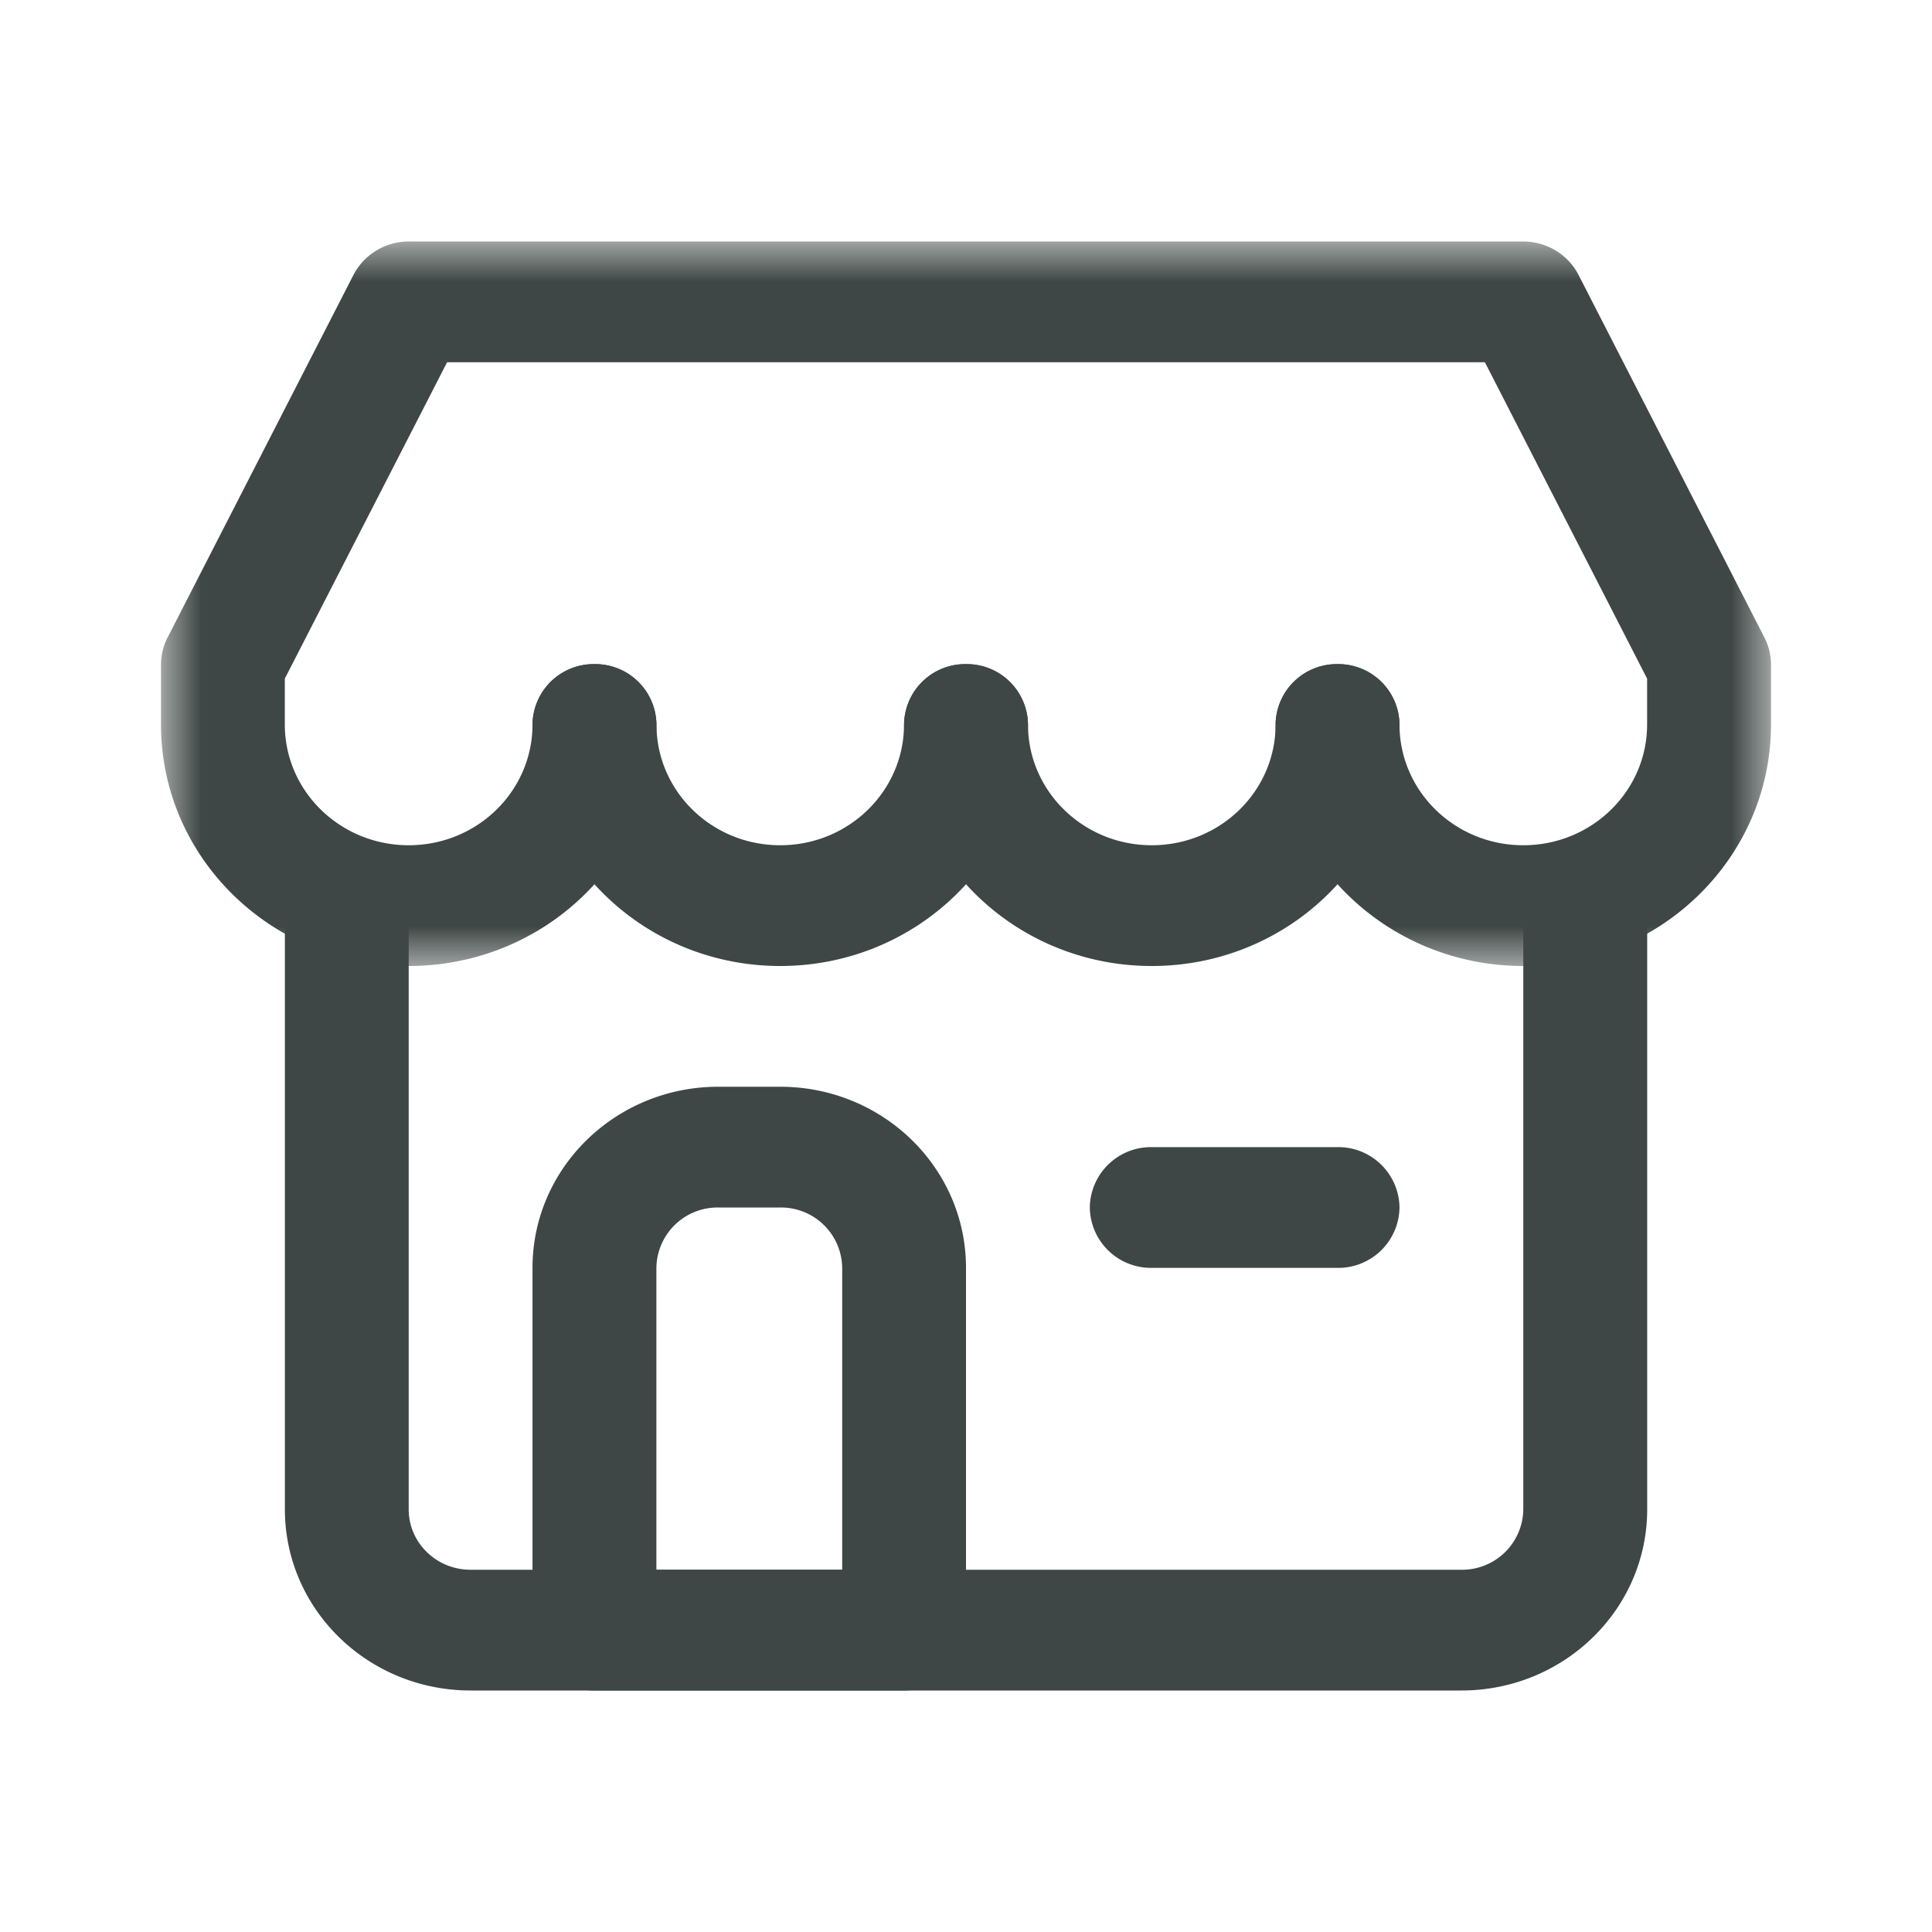 <svg width="24" height="24" viewBox="0 0 24 24" xmlns="http://www.w3.org/2000/svg" xmlns:xlink="http://www.w3.org/1999/xlink">
    <defs>
        <path id="wdr0ghv87a" d="M0 0h20v9H0z"/>
    </defs>
    <g fill="none" fill-rule="evenodd">
        <path d="M18.154 21H5.846c-1.274 0-2.307-1.007-2.307-2.25v-7.5a.76.76 0 0 1 .769-.75.76.76 0 0 1 .769.75v7.5c0 .414.344.75.769.75h12.308a.76.76 0 0 0 .769-.75v-7.5a.76.76 0 0 1 .769-.75.76.76 0 0 1 .77.75v7.5c0 1.243-1.034 2.25-2.308 2.25" fill="#3E4745"/>
        <path d="M8.154 19.5h2.308v-3.75a.76.76 0 0 0-.77-.75h-.77a.76.76 0 0 0-.768.75v3.75zM11.23 21H7.385a.76.76 0 0 1-.77-.75v-4.5c0-1.243 1.034-2.25 2.308-2.25h.769c1.275 0 2.308 1.007 2.308 2.25v4.5a.76.76 0 0 1-.77.75z" fill="#3E4745"/>
        <g transform="translate(2 3)">
            <mask id="7f7tovagdb" fill="#fff">
                <use xlink:href="#wdr0ghv87a"/>
            </mask>
            <path d="M16.923 9c-1.699 0-3.077-1.343-3.077-3a.76.76 0 0 1 .769-.75.76.76 0 0 1 .77.75c0 .828.688 1.5 1.538 1.5.85 0 1.538-.672 1.538-1.5v-.57L16.446 1.5H3.554L1.538 5.43V6c0 .828.689 1.5 1.539 1.5S4.615 6.828 4.615 6a.76.76 0 0 1 .77-.75.76.76 0 0 1 .769.75c0 1.657-1.378 3-3.077 3C1.377 9 0 7.657 0 6v-.75a.735.735 0 0 1 .085-.337l2.307-4.5A.772.772 0 0 1 3.077 0h13.846c.29.001.554.16.685.413l2.307 4.5c.055.104.084.22.085.337V6c0 1.657-1.378 3-3.077 3" fill="#3E4745" mask="url(#7f7tovagdb)"/>
        </g>
        <path d="M9.692 12c-1.699 0-3.077-1.343-3.077-3a.76.76 0 0 1 .77-.75.76.76 0 0 1 .77.75c0 .828.687 1.5 1.537 1.5.85 0 1.538-.672 1.538-1.5a.76.76 0 0 1 .77-.75.76.76 0 0 1 .77.75c0 1.657-1.379 3-3.078 3" fill="#3E4745"/>
        <path d="M14.308 12c-1.7 0-3.077-1.343-3.077-3A.76.76 0 0 1 12 8.25a.76.76 0 0 1 .77.75c0 .828.688 1.5 1.538 1.5.85 0 1.538-.672 1.538-1.5a.76.76 0 0 1 .77-.75.76.76 0 0 1 .769.75c0 1.657-1.378 3-3.077 3M16.615 15.75h-2.308a.76.76 0 0 1-.769-.75.76.76 0 0 1 .77-.75h2.307a.76.76 0 0 1 .77.75.76.76 0 0 1-.77.75" fill="#3E4745"/>
    </g>
</svg>
